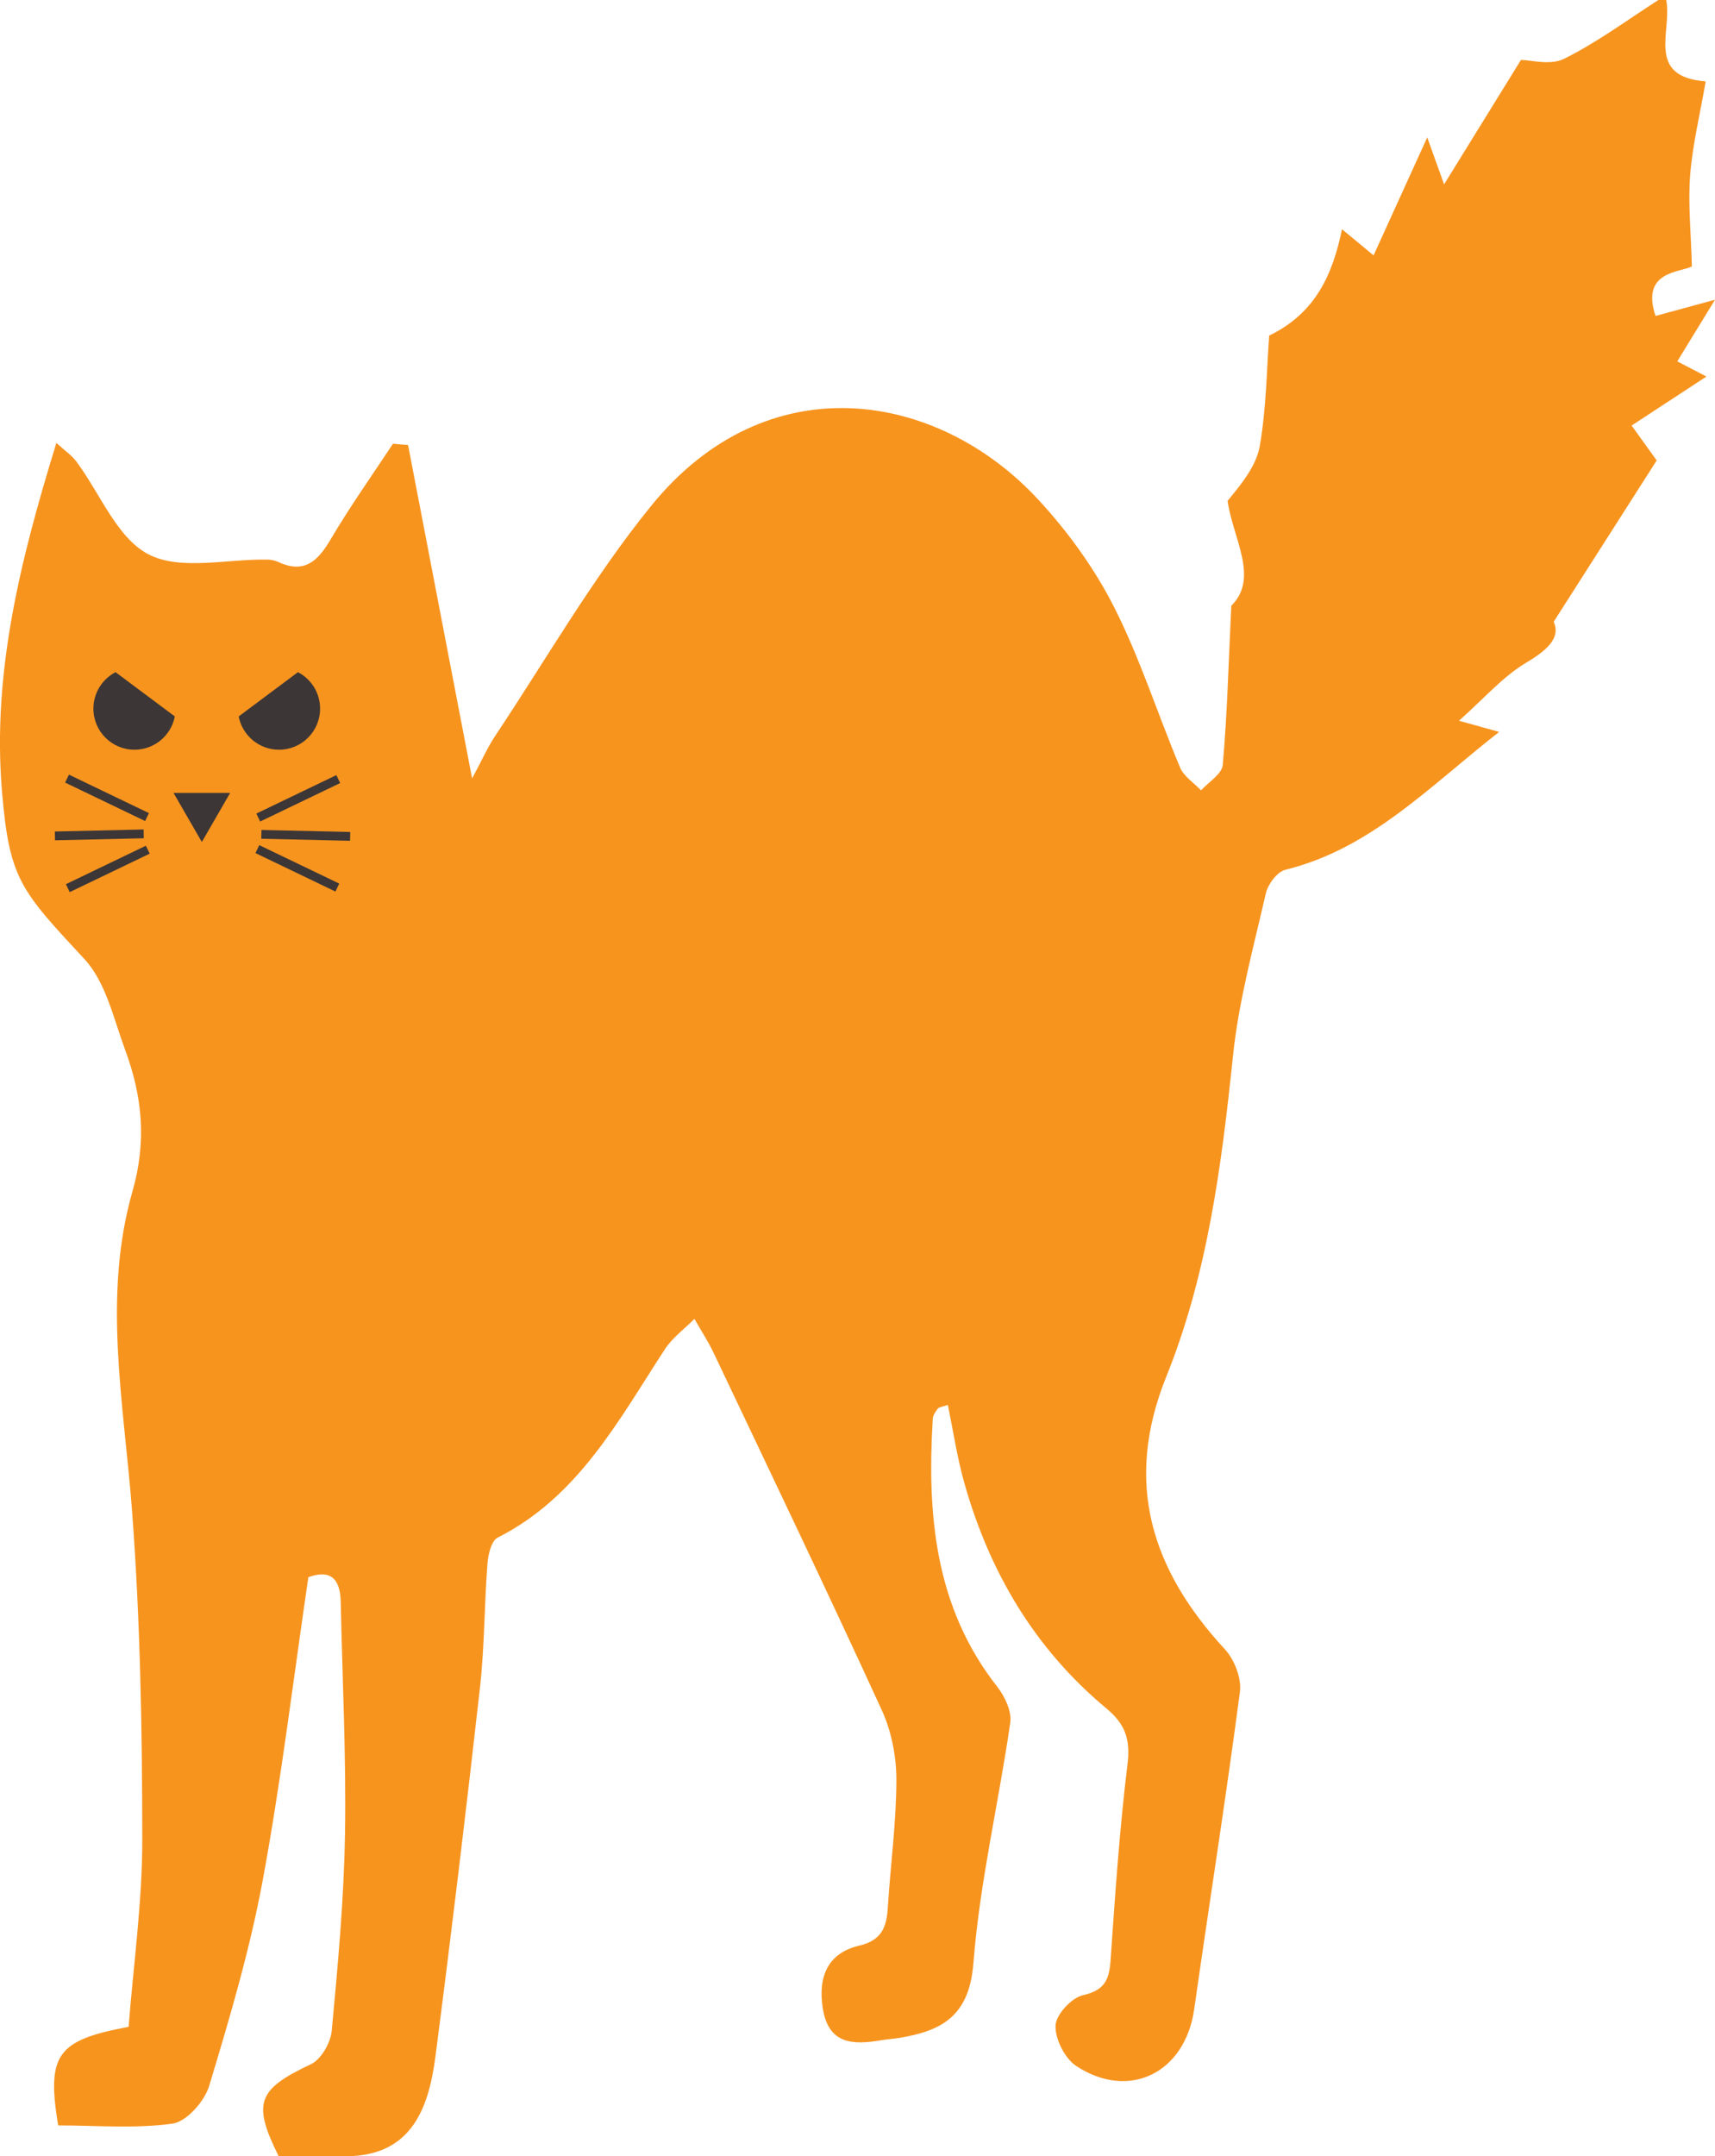 <?xml version="1.0" encoding="iso-8859-1"?>
<!-- Generator: Adobe Illustrator 16.0.0, SVG Export Plug-In . SVG Version: 6.00 Build 0)  -->
<!DOCTYPE svg PUBLIC "-//W3C//DTD SVG 1.1//EN" "http://www.w3.org/Graphics/SVG/1.1/DTD/svg11.dtd">
<svg version="1.1" id="Layer_1" xmlns="http://www.w3.org/2000/svg" xmlns:xlink="http://www.w3.org/1999/xlink" x="0px" y="0px"
	 width="389.539px" height="489.482px" viewBox="0 0 389.539 489.482" style="enable-background:new 0 0 389.539 489.482;"
	 xml:space="preserve">
<g id="change1_1_">
	<path style="fill:#F7941E;" d="M376.689,0c0.585,0,1.178,0,1.771,0c1.397,7.007-4.749,17.438,8.964,18.477
		c-1.287,7.45-2.978,14.306-3.526,21.258c-0.513,6.421,0.189,12.938,0.388,20.756c-2.781,1.383-11.65,1.054-8.255,11.233
		c4.208-1.149,8.05-2.195,13.509-3.685c-3.417,5.58-5.935,9.688-8.569,13.995c2.276,1.178,4.237,2.203,6.623,3.439
		c-5.84,3.827-11.167,7.31-16.992,11.13c2.576,3.601,4.757,6.626,5.693,7.918c-7.83,12.246-15.147,23.713-23.388,36.61
		c1.589,3.615-1.316,6.359-6.3,9.333c-5.276,3.143-9.499,8.072-15.221,13.146c3.863,1.072,5.817,1.617,9.125,2.539
		c-15.953,12.469-29.14,26.508-48.568,31.298c-1.858,0.458-3.958,3.304-4.434,5.39c-2.803,12.235-6.169,24.47-7.457,36.903
		c-2.583,24.829-5.773,49.526-15.141,72.753c-9.71,24.09-3.388,43.833,13.34,61.937c2.152,2.342,3.776,6.571,3.381,9.623
		c-3.161,24.068-6.966,48.041-10.391,72.079c-2.049,14.336-14.68,20.768-26.754,12.88c-2.604-1.705-4.844-6.111-4.734-9.184
		c0.081-2.474,3.615-6.323,6.213-6.908c4.83-1.091,5.964-3.389,6.271-7.757c1.046-14.899,2.041-29.827,3.856-44.638
		c0.688-5.649-0.439-9.104-4.837-12.748c-16.253-13.516-26.571-31.005-32.249-51.238c-1.61-5.723-2.488-11.664-3.718-17.621
		c-1.317,0.469-2.013,0.498-2.283,0.849c-0.526,0.666-1.083,1.508-1.134,2.298c-1.317,21.748,0.432,42.735,14.635,60.825
		c1.728,2.195,3.33,5.598,2.964,8.145c-2.635,18.228-6.944,36.288-8.371,54.59c-0.922,11.935-7.069,15.367-16.743,16.97
		c-1.441,0.241-2.912,0.322-4.347,0.57c-6.326,1.068-11.844,0.879-13.125-7.281c-1.112-7.083,1.058-12.52,8.276-14.218
		c5.185-1.215,6.224-4.273,6.501-8.716c0.607-9.651,1.925-19.281,1.939-28.934c0.008-5.291-1.119-11.014-3.314-15.807
		c-12.444-27.134-25.345-54.048-38.155-81.014c-1.273-2.686-2.927-5.203-4.402-7.801c-2.268,2.283-4.994,4.259-6.714,6.893
		c-10.541,16.15-19.641,33.486-38,42.772c-1.431,0.725-2.144,3.856-2.298,5.935c-0.717,9.352-0.651,18.77-1.694,28.078
		c-3.136,27.895-6.491,55.775-10.099,83.619c-1.617,12.543-5.829,23.271-21.547,22.772c-4.694,0-9.393,0-14.087,0
		c-6.041-12.177-4.753-15.169,7.347-20.892c2.305-1.09,4.453-4.845,4.709-7.552c1.39-14.877,2.773-29.806,3.015-44.726
		c0.289-17.556-0.607-35.133-0.974-52.695c-0.11-5.371-2.47-7.361-7.347-5.568c-3.436,23.292-6.184,46.255-10.392,68.939
		c-2.919,15.733-7.504,31.203-12.14,46.549c-1.062,3.497-5.13,8.1-8.324,8.554c-8.569,1.186-17.405,0.402-25.978,0.402
		c-2.642-16.091-0.282-19.341,16.004-22.377c1.098-14.102,3.125-28.371,3.106-42.641c-0.026-24.836-0.45-49.745-2.324-74.494
		c-1.836-24.251-6.75-48.59,0.084-72.467c3.311-11.555,2.21-21.741-1.672-32.22c-2.609-7.065-4.373-15.32-9.206-20.534
		c-14.559-15.689-17.102-18.144-18.763-38.29c-2.225-26.915,4.263-52.603,12.371-78.907c2.045,1.873,3.523,2.857,4.522,4.2
		c5.412,7.256,9.25,17.424,16.439,21.115c7.241,3.718,17.778,1.018,26.867,1.171c0.86,0.011,1.789,0.179,2.561,0.538
		c5.905,2.744,8.979-0.168,11.88-5.086c4.391-7.457,9.418-14.529,14.186-21.755c1.142,0.095,2.287,0.197,3.428,0.303
		c4.72,24.547,9.436,49.099,14.544,75.684c2.261-4.208,3.505-7.051,5.199-9.594c11.665-17.507,22.22-35.937,35.414-52.219
		c26.41-32.593,65.161-26.212,88.051-1.416c6.688,7.248,12.711,15.55,17.152,24.324c5.92,11.671,9.901,24.32,14.994,36.431
		c0.856,2.035,3.14,3.469,4.764,5.181c1.712-1.914,4.734-3.707,4.925-5.755c0.988-11.148,1.28-22.363,1.939-36.164
		c6.417-6.278,0.329-15.363-0.842-23.808c3.184-3.856,6.535-7.947,7.317-12.48c1.515-8.77,1.581-17.796,2.13-25.034
		c10.647-5.137,14.423-14.014,16.545-24.138c1.852,1.537,3.71,3.07,7.164,5.931c4.486-9.86,8.416-18.492,12.191-26.779
		c0.695,1.954,1.705,4.771,3.827,10.662c6.615-10.72,11.95-19.344,17.46-28.25c2.107,0,6.674,1.303,9.806-0.26
		C362.778,9.619,369.598,4.537,376.689,0z"/>
</g>
<g id="change2">
	
		<rect x="66.629" y="171.12" transform="matrix(0.433 0.901 -0.901 0.433 201.725 41.825)" style="fill:#3C3636;" width="2" height="20.162"/>
	
		<rect x="57.548" y="196.201" transform="matrix(0.901 0.433 -0.433 0.901 91.993 -9.846)" style="fill:#3C3636;" width="20.162" height="2"/>
	
		<rect x="59.301" y="188.598" transform="matrix(1 0.023 -0.023 1 4.427 -1.562)" style="fill:#3C3636;" width="20.162" height="2"/>
	
		<rect x="14.291" y="180.201" transform="matrix(0.901 0.433 -0.433 0.901 80.809 7.297)" style="fill:#3C3636;" width="20.162" height="2"/>
	
		<rect x="23.372" y="187.12" transform="matrix(0.433 0.901 -0.901 0.433 191.61 89.9)" style="fill:#3C3636;" width="2" height="20.162"/>
	
		<rect x="21.619" y="179.517" transform="matrix(0.023 1 -1 0.023 211.635 162.541)" style="fill:#3C3636;" width="2" height="20.162"/>
	<polygon style="fill:#3C3636;" points="52.276,179.994 45.845,191.132 39.413,179.994 	"/>
	<path style="fill:#3C3636;" d="M26.249,152.584c-2.99,1.552-5.032,4.671-5.032,8.276c0,5.156,4.174,9.329,9.329,9.329
		c4.55,0,8.333-3.25,9.16-7.557L26.249,152.584z"/>
	<path style="fill:#3C3636;" d="M67.672,152.584c2.99,1.552,5.032,4.671,5.032,8.276c0,5.156-4.174,9.329-9.329,9.329
		c-4.55,0-8.333-3.25-9.16-7.557L67.672,152.584z"/>
</g>
</svg>
